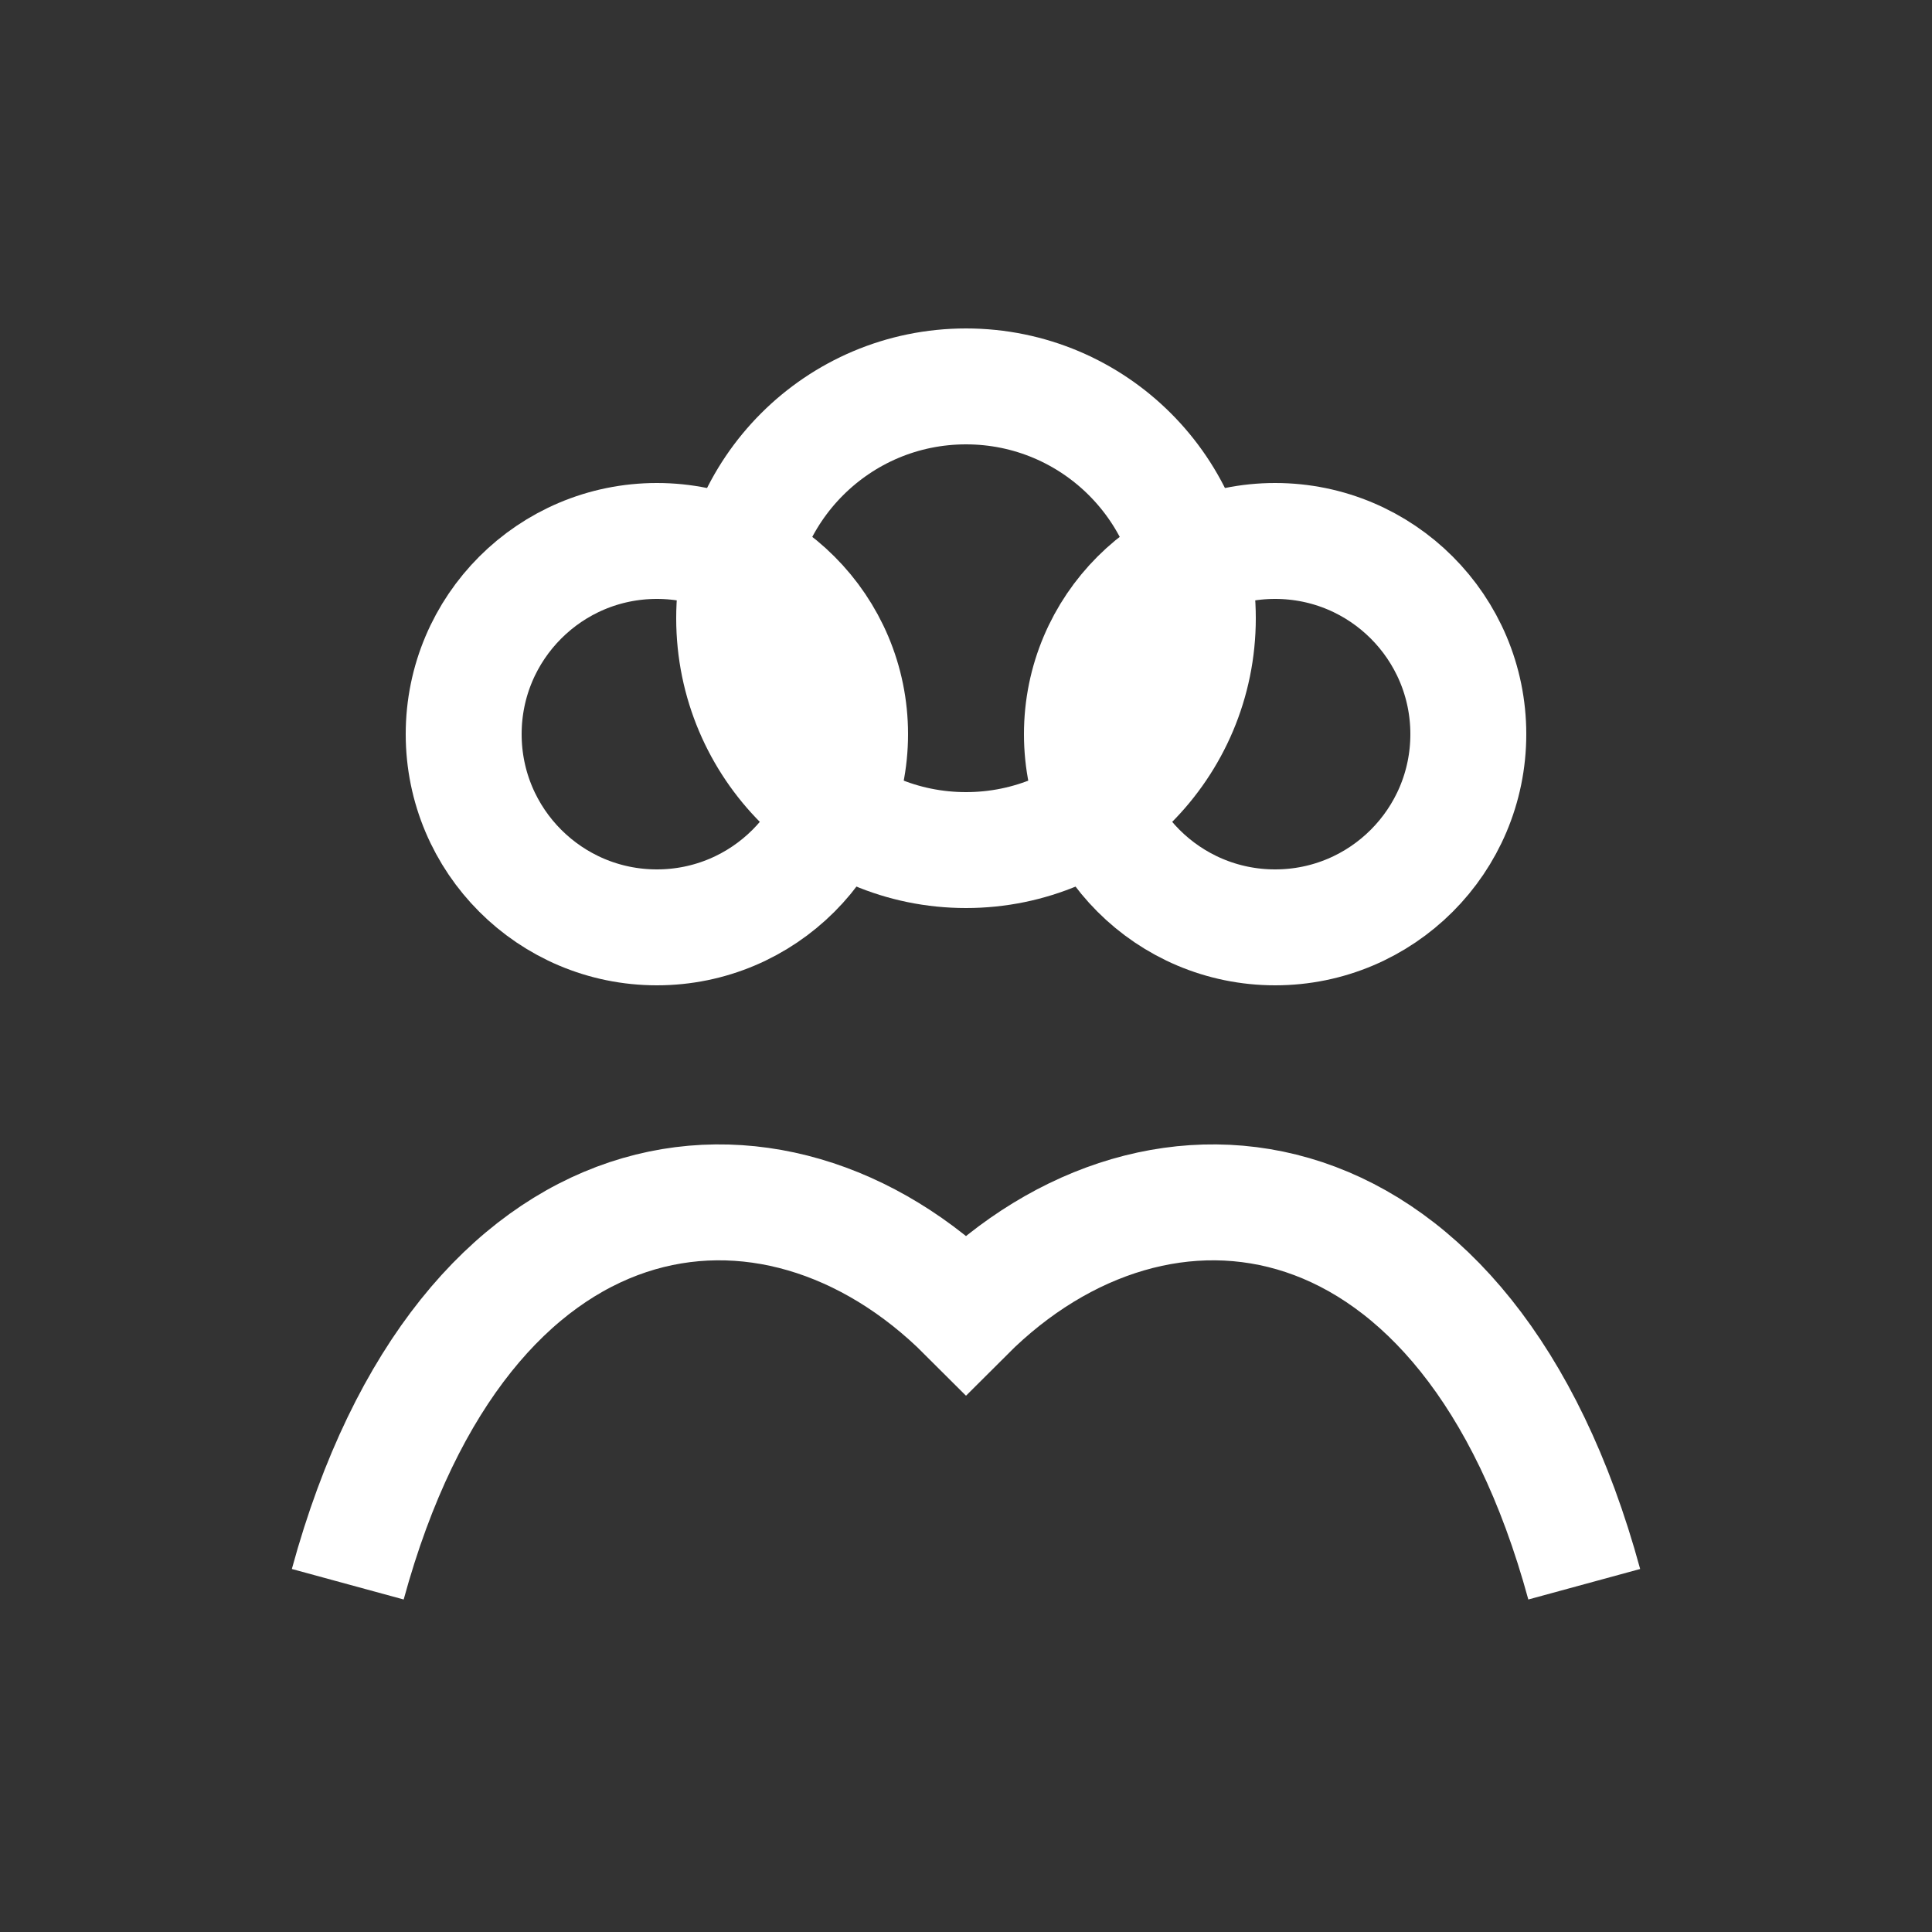 <svg xmlns="http://www.w3.org/2000/svg" viewBox="0 0 100 100"><rect x="0" y="0" width="100" height="100" fill="#333333" stroke="none"/><circle cx="34" cy="38" r="10" fill="none" stroke="#fff" stroke-width="6"/><circle cx="50" cy="32" r="12" fill="none" stroke="#fff" stroke-width="6"/><circle cx="66" cy="38" r="10" fill="none" stroke="#fff" stroke-width="6"/><path d="M18 82 C24 60,40 58,50 68 C60 58,76 60,82 82" fill="none" stroke="#fff" stroke-width="6"/></svg>